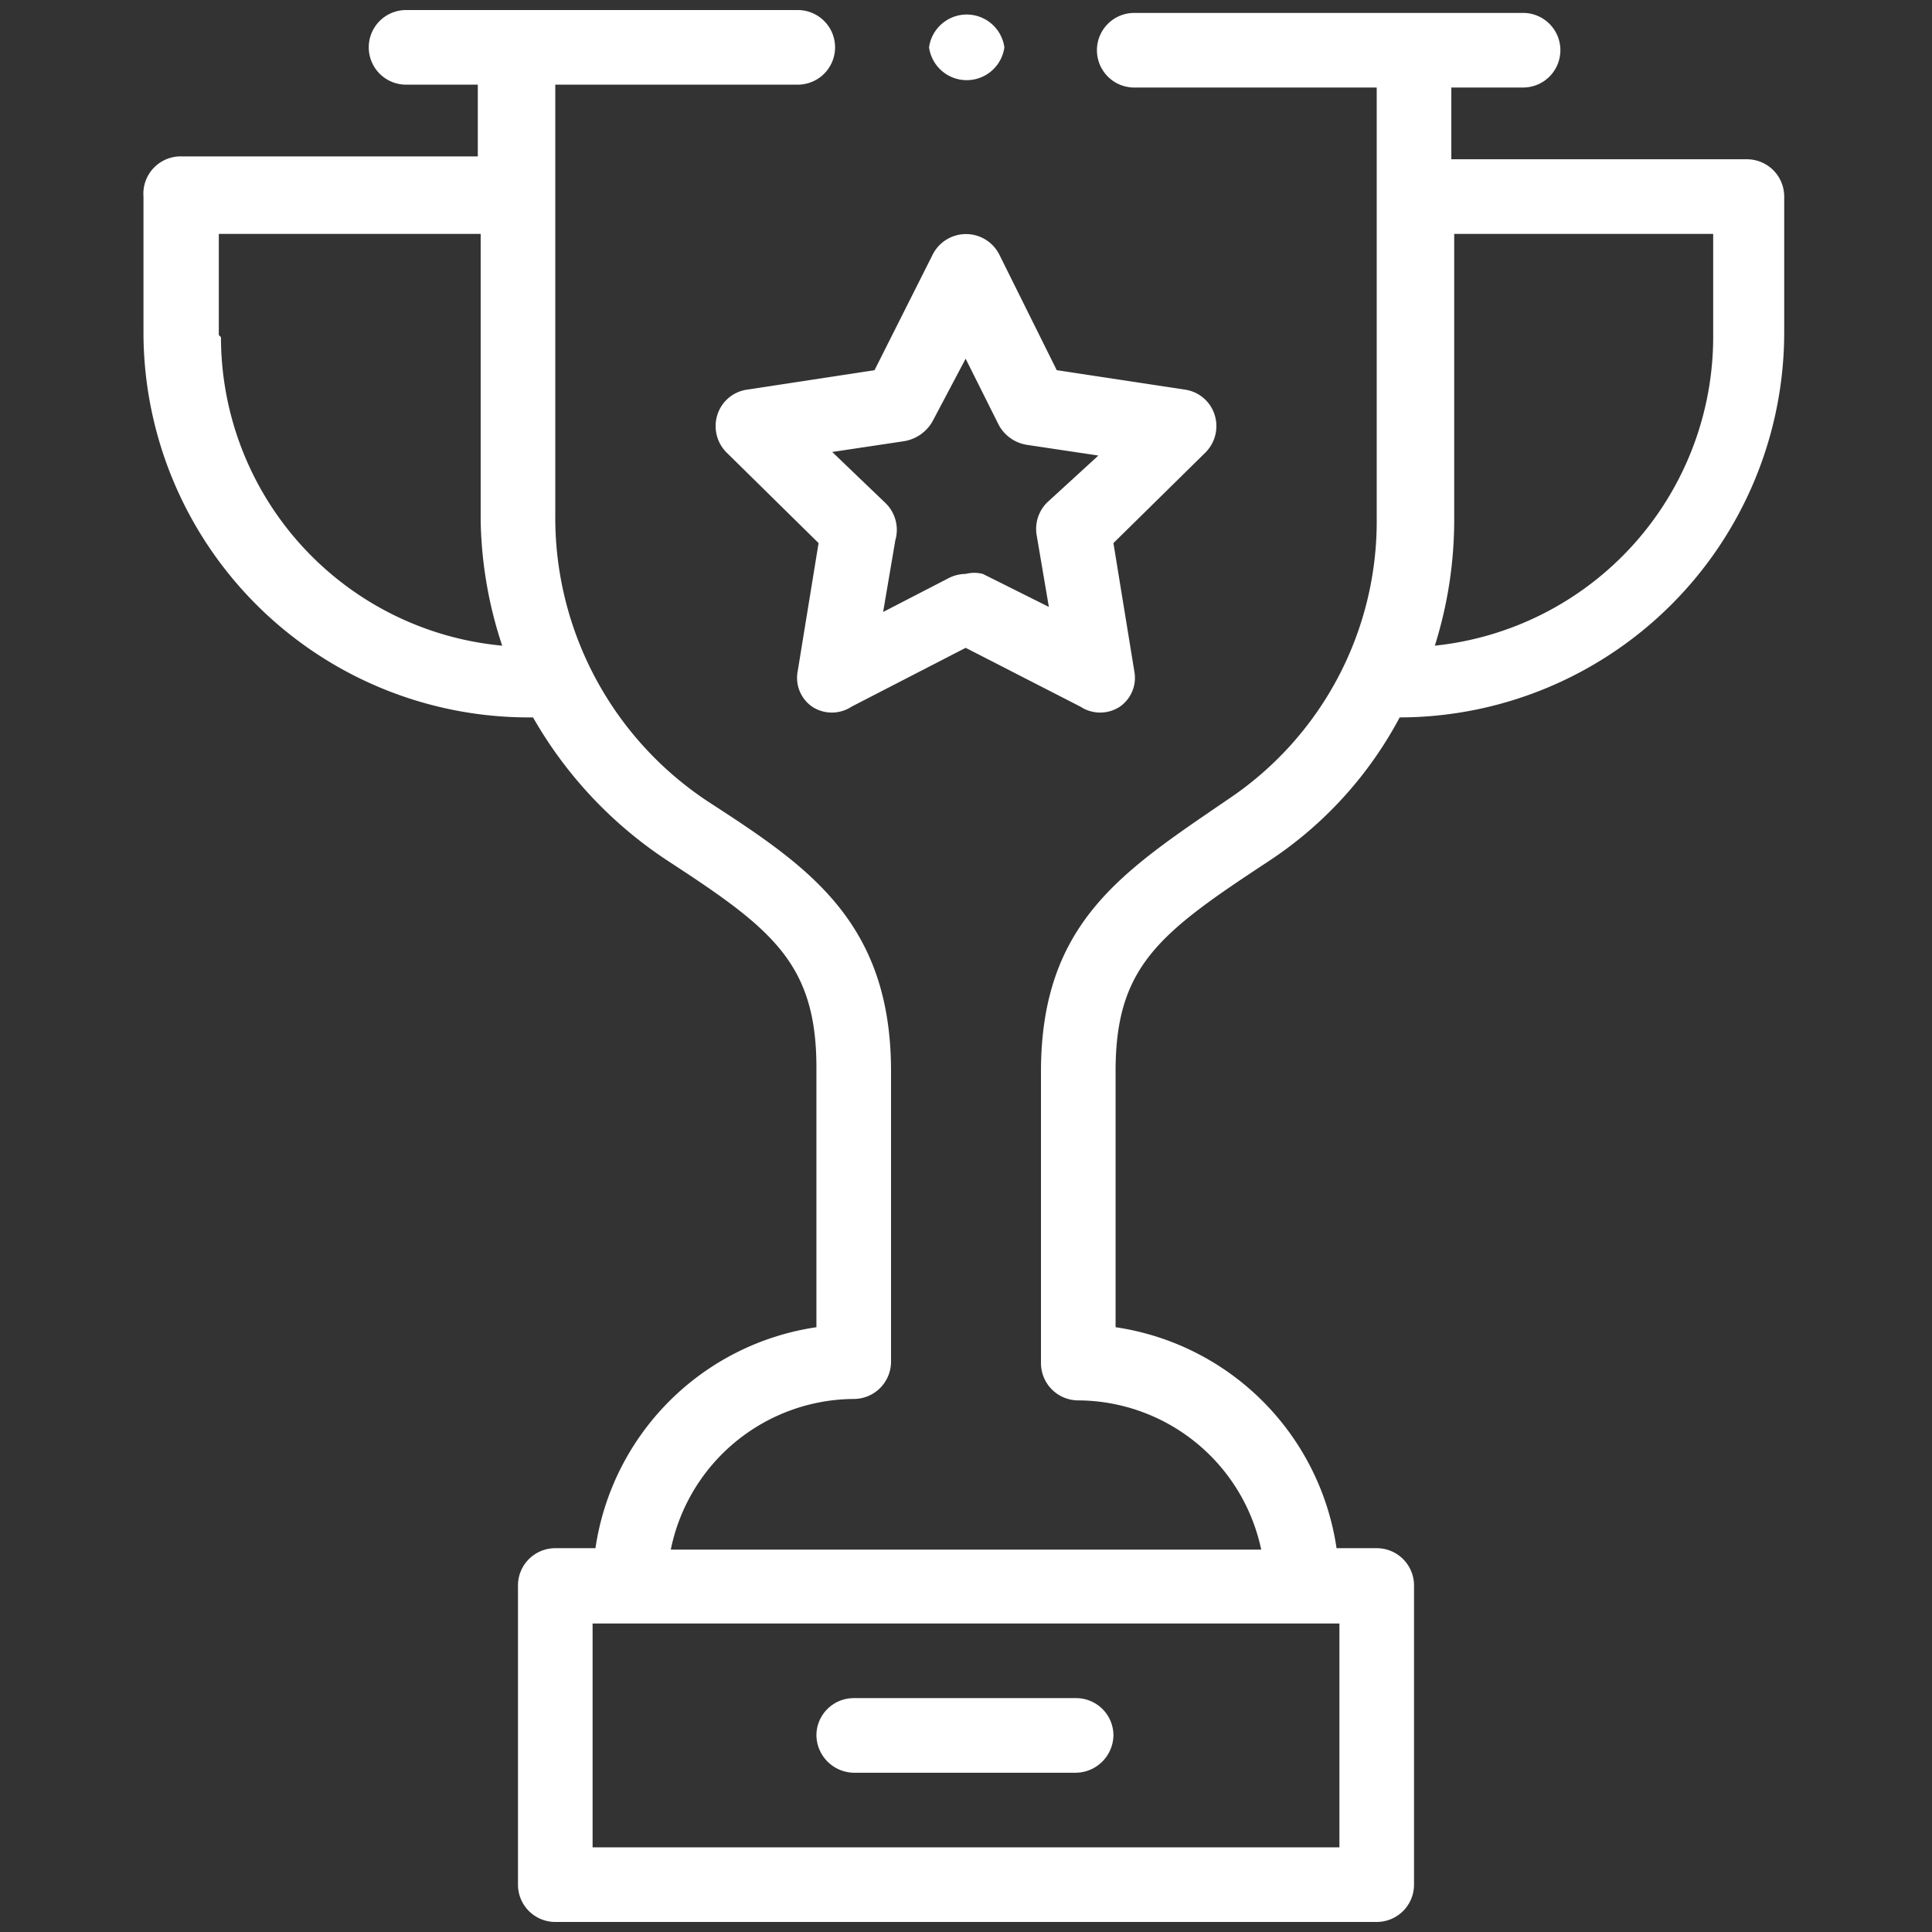 <svg xmlns="http://www.w3.org/2000/svg" viewBox="0 0 26.93 26.93"><rect x="0" y="0" width="26.93" height="26.93" fill="#333333" stroke="none"/><defs><style>.cls-1{fill:none;}.cls-2{fill:#fff;}</style></defs><g id="Layer_2" data-name="Layer 2"><g id="Layer_1-2" data-name="Layer 1"><rect class="cls-1" width="26.93" height="26.93"/><path class="cls-2" d="M17.69,12a5.47,5.47,0,0,0,1.82-2h0a5.37,5.37,0,0,0,5.36-5.36V2.74a.52.52,0,0,0-.52-.52H20.23v-1h1a.52.52,0,0,0,.52-.52.52.52,0,0,0-.52-.52H15.81a.52.52,0,0,0-.52.52.52.52,0,0,0,.52.52h3.38v6a4.66,4.66,0,0,1-2.07,3.92c-1.46,1-2.61,1.71-2.61,3.8V19a.52.52,0,0,0,.52.52,2.62,2.62,0,0,1,2.55,2.08H9.35A2.62,2.62,0,0,1,11.9,19.5a.52.52,0,0,0,.52-.52V14.93c0-2.09-1.17-2.86-2.54-3.75a4.74,4.74,0,0,1-2.14-4v-6h3.38a.52.52,0,0,0,.52-.52.52.52,0,0,0-.52-.52H5.66a.52.52,0,0,0-.52.52.52.52,0,0,0,.52.52h1v1H2.53A.52.52,0,0,0,2,2.74V4.67A5.37,5.37,0,0,0,7.37,10h.06a5.87,5.87,0,0,0,1.88,2c1.44.94,2.07,1.42,2.07,2.88V18.5A3.65,3.65,0,0,0,8.3,21.58H7.74a.52.52,0,0,0-.52.53v4.16a.52.52,0,0,0,.52.52H19.19a.52.52,0,0,0,.52-.52V22.11a.52.52,0,0,0-.52-.53h-.56a3.65,3.65,0,0,0-3.08-3.08V14.93c0-1.47.62-1.93,2.14-2.93Zm6.19-8.74V4.67A4.33,4.33,0,0,1,20,9a5.83,5.83,0,0,0,.27-1.76V3.26ZM3.05,4.67V3.26H6.7v4A5.83,5.83,0,0,0,7,9a4.32,4.32,0,0,1-3.92-4.3ZM18.67,25.75H8.26V22.63H18.67Z"/><path class="cls-2" d="M10.42,5.43a.51.51,0,0,0-.42.35.52.52,0,0,0,.13.53l1.28,1.26-.29,1.78a.49.49,0,0,0,.2.5.5.5,0,0,0,.55,0l1.59-.82,1.6.82a.5.5,0,0,0,.55,0,.49.49,0,0,0,.2-.5l-.29-1.78L16.8,6.31a.52.52,0,0,0,.13-.53.51.51,0,0,0-.42-.35l-1.78-.27-.8-1.61a.52.52,0,0,0-.93,0l-.81,1.61ZM13,5.87,13.46,5l.46.92a.54.54,0,0,0,.39.28l1,.15L14.6,7a.52.52,0,0,0-.15.46l.17,1L13.7,8A.48.48,0,0,0,13.46,8a.53.53,0,0,0-.24.06l-.91.47.17-1A.52.52,0,0,0,12.33,7L11.6,6.3l1-.15A.56.56,0,0,0,13,5.87Z"/><path class="cls-2" d="M15,23.67H11.9a.52.52,0,0,0-.52.52.53.53,0,0,0,.52.52H15a.53.53,0,0,0,.52-.52.52.52,0,0,0-.52-.52Z"/><path class="cls-2" d="M14,.66a.53.53,0,0,1-1.05,0A.53.53,0,0,1,14,.66Z"/></g></g></svg>